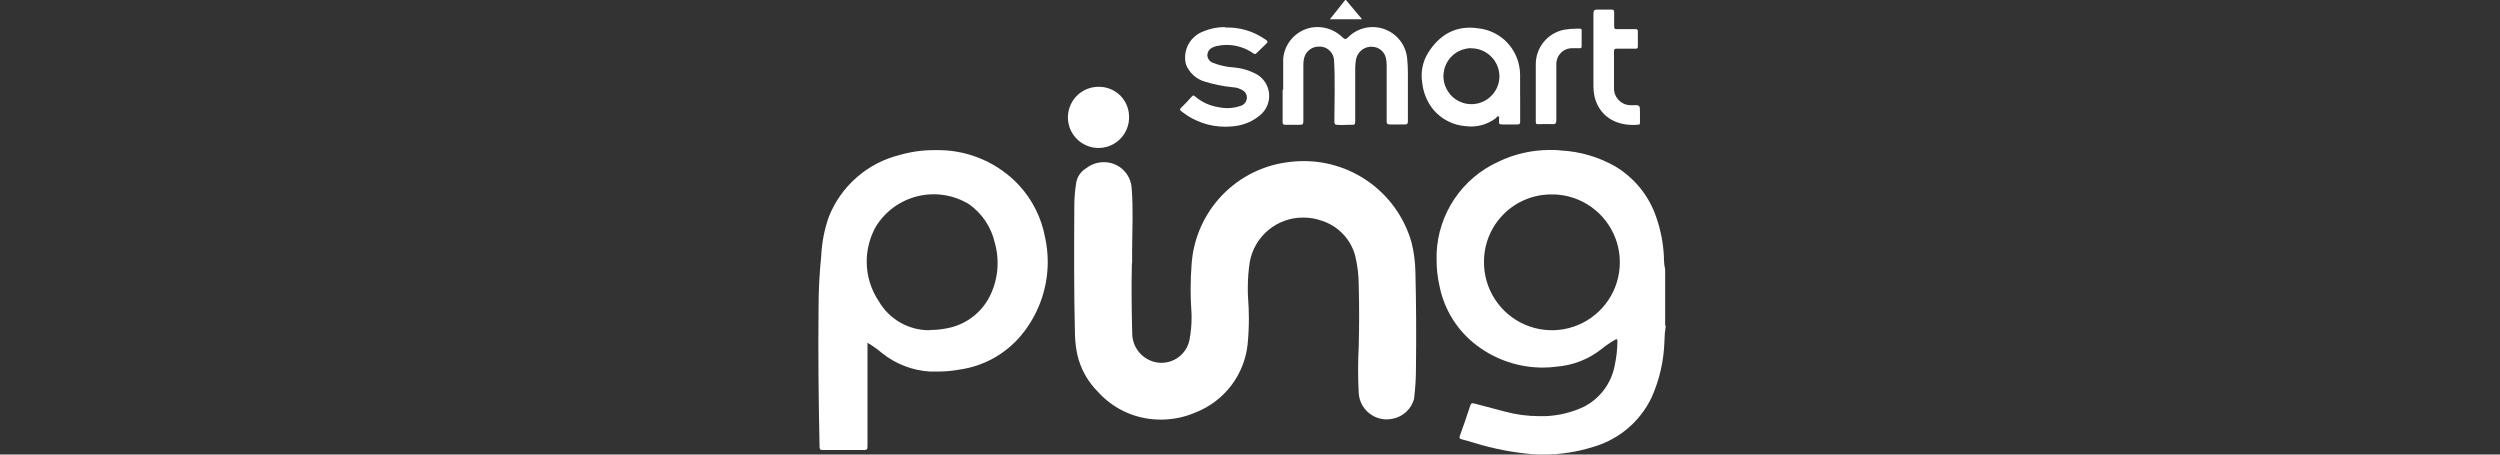 <svg width="220" height="40" viewBox="0 0 220 40" fill="none" xmlns="http://www.w3.org/2000/svg">
<rect x="0" y="0" width="220" height="40" fill="#333333" stroke="none"/>
<g clip-path="url(#clip0_8105_6082)">
<path d="M146.587 28.661C146.515 29.121 146.476 29.585 146.469 30.051C146.418 31.751 146.035 33.425 145.34 34.979C144.839 36.027 144.122 36.956 143.235 37.706C142.348 38.456 141.312 39.01 140.195 39.33C138.781 39.774 137.307 40 135.824 40C135.509 40 135.189 40 134.873 39.971C133.115 39.822 131.379 39.483 129.694 38.96C129.339 38.857 128.994 38.744 128.634 38.66C128.422 38.611 128.408 38.532 128.472 38.334C128.787 37.462 129.098 36.585 129.379 35.703C129.453 35.471 129.546 35.457 129.743 35.511L132.439 36.221C133.419 36.486 134.43 36.62 135.445 36.62H136.036C137.178 36.569 138.3 36.296 139.338 35.816C140.051 35.46 140.671 34.943 141.15 34.306C141.629 33.669 141.953 32.929 142.098 32.145C142.248 31.444 142.327 30.729 142.334 30.011C142.334 29.829 142.285 29.814 142.132 29.898C141.717 30.131 141.323 30.4 140.954 30.701C139.823 31.6 138.451 32.144 137.012 32.263C136.599 32.319 136.182 32.346 135.765 32.347C133.675 32.347 131.641 31.667 129.97 30.41C128.258 29.124 127.083 27.249 126.673 25.148C126.506 24.418 126.422 23.673 126.422 22.925C126.422 22.708 126.422 22.491 126.422 22.274C126.496 20.565 127.041 18.909 127.998 17.491C128.954 16.072 130.285 14.946 131.843 14.237C133.261 13.552 134.816 13.197 136.391 13.197C136.711 13.197 137.032 13.197 137.347 13.242C139.035 13.327 140.679 13.808 142.147 14.646C143.842 15.662 145.121 17.248 145.754 19.121C146.14 20.233 146.365 21.394 146.424 22.57C146.424 22.634 146.424 22.693 146.424 22.757C146.426 23.071 146.462 23.383 146.533 23.689V28.661H146.587ZM130.591 23.023C130.579 24.198 130.914 25.35 131.553 26.335C132.192 27.321 133.107 28.096 134.184 28.564C135.261 29.033 136.452 29.173 137.609 28.969C138.765 28.765 139.836 28.224 140.687 27.415C141.538 26.605 142.132 25.563 142.395 24.418C142.657 23.273 142.576 22.077 142.163 20.978C141.749 19.878 141.021 18.925 140.069 18.238C139.117 17.55 137.983 17.157 136.81 17.11H136.549C134.981 17.098 133.473 17.709 132.356 18.809C131.239 19.909 130.604 21.407 130.591 22.974V23.004V23.023Z" fill="white"/>
<path d="M118.441 0L119.865 1.695H117.031L118.377 0H118.441Z" fill="white"/>
<path d="M99.606 23.171C99.557 25.216 99.581 27.262 99.636 29.311V29.346C99.639 29.924 99.835 30.484 100.192 30.938C100.549 31.392 101.046 31.714 101.607 31.854C101.935 31.936 102.277 31.95 102.611 31.896C102.945 31.842 103.264 31.721 103.551 31.541C103.837 31.361 104.084 31.124 104.276 30.846C104.469 30.568 104.604 30.254 104.672 29.923C104.797 29.273 104.859 28.613 104.859 27.951C104.859 27.695 104.859 27.459 104.83 27.183C104.795 26.606 104.776 26.02 104.776 25.443C104.776 24.724 104.805 23.999 104.859 23.285C105.008 20.987 105.967 18.817 107.566 17.161C109.165 15.505 111.301 14.471 113.591 14.242C115.919 13.97 118.268 14.536 120.216 15.839C122.164 17.143 123.584 19.097 124.221 21.353C124.426 22.192 124.538 23.052 124.556 23.916C124.625 26.695 124.64 29.484 124.605 32.293V32.386C124.605 33.299 124.547 34.211 124.433 35.117C124.315 35.542 124.083 35.926 123.763 36.229C123.442 36.532 123.045 36.742 122.614 36.837C122.424 36.881 122.229 36.904 122.033 36.906C121.407 36.907 120.804 36.67 120.346 36.242C119.888 35.815 119.61 35.229 119.569 34.604C119.495 33.22 119.495 31.834 119.569 30.45C119.613 28.676 119.618 26.902 119.569 25.133C119.569 24.258 119.466 23.387 119.264 22.536C119.077 21.819 118.715 21.16 118.208 20.62C117.702 20.079 117.069 19.674 116.366 19.441C115.829 19.245 115.262 19.145 114.691 19.145C113.572 19.138 112.486 19.525 111.624 20.239C110.762 20.952 110.18 21.947 109.979 23.048C109.865 23.802 109.808 24.563 109.807 25.325C109.807 25.62 109.807 25.926 109.831 26.222C109.876 26.813 109.901 27.409 109.901 28.001C109.901 28.765 109.866 29.533 109.792 30.292C109.651 31.621 109.146 32.885 108.333 33.946C107.52 35.007 106.431 35.822 105.185 36.304C104.235 36.714 103.212 36.925 102.179 36.925C101.949 36.925 101.717 36.915 101.484 36.896C99.614 36.74 97.874 35.876 96.62 34.481C95.716 33.58 95.086 32.443 94.801 31.199C94.687 30.65 94.62 30.093 94.599 29.533C94.506 25.773 94.516 22.013 94.54 18.248C94.54 18.199 94.54 18.14 94.54 18.086C94.542 17.384 94.603 16.683 94.723 15.991C94.778 15.742 94.885 15.507 95.036 15.301C95.187 15.095 95.379 14.922 95.6 14.794C96.036 14.457 96.571 14.273 97.122 14.271C97.749 14.263 98.355 14.496 98.814 14.923C99.273 15.35 99.55 15.937 99.586 16.563C99.739 18.396 99.631 20.239 99.626 22.082C99.626 22.437 99.626 22.807 99.626 23.171H99.606Z" fill="white"/>
<path d="M76.339 30.159V39.285C76.339 39.522 76.295 39.606 76.039 39.601H72.412C72.2 39.601 72.126 39.562 72.121 39.33C72.037 35.274 71.988 31.218 72.032 27.168C72.032 25.612 72.111 24.058 72.269 22.511C72.322 21.334 72.55 20.172 72.944 19.061C73.476 17.729 74.317 16.543 75.399 15.6C76.48 14.657 77.771 13.986 79.163 13.641C80.135 13.358 81.142 13.214 82.154 13.212C82.356 13.212 82.563 13.212 82.76 13.212C84.057 13.239 85.335 13.525 86.52 14.053C87.705 14.581 88.772 15.341 89.659 16.287C90.849 17.57 91.649 19.164 91.966 20.885C92.121 21.597 92.2 22.324 92.202 23.053C92.199 25.235 91.49 27.358 90.182 29.104C89.503 30.024 88.648 30.8 87.667 31.386C86.685 31.972 85.597 32.358 84.465 32.519C83.815 32.639 83.155 32.698 82.494 32.697H81.864C80.308 32.61 78.819 32.038 77.606 31.061C77.204 30.722 76.774 30.418 76.32 30.154L76.339 30.159ZM81.927 29.035C82.386 29.034 82.843 28.988 83.293 28.897C84.085 28.758 84.836 28.439 85.487 27.966C86.139 27.493 86.674 26.878 87.052 26.167C87.82 24.688 87.996 22.972 87.545 21.368C87.235 20.005 86.437 18.803 85.303 17.987C84.633 17.574 83.888 17.297 83.111 17.172C82.334 17.048 81.54 17.078 80.774 17.261C80.008 17.444 79.287 17.777 78.65 18.239C78.013 18.702 77.474 19.286 77.064 19.958C76.546 20.893 76.273 21.945 76.27 23.014C76.269 24.256 76.638 25.471 77.33 26.503C77.779 27.28 78.426 27.927 79.205 28.375C79.983 28.824 80.866 29.061 81.765 29.06L81.927 29.035Z" fill="white"/>
<path d="M112.921 7.86V5.145C112.984 4.478 113.264 3.851 113.718 3.358C114.172 2.866 114.775 2.536 115.434 2.42C115.597 2.394 115.762 2.381 115.927 2.38C116.763 2.381 117.566 2.712 118.159 3.302C118.336 3.474 118.44 3.469 118.613 3.302C119.019 2.886 119.536 2.595 120.103 2.463C120.669 2.331 121.262 2.364 121.81 2.557C122.359 2.751 122.841 3.098 123.199 3.556C123.557 4.014 123.776 4.566 123.831 5.145C123.871 5.574 123.895 6.007 123.895 6.436C123.895 6.623 123.895 6.82 123.895 7.003V10.659C123.895 10.906 123.816 10.96 123.59 10.95H122.333C122.101 10.95 122.027 10.896 122.027 10.659V5.924C122.027 5.859 122.027 5.795 122.027 5.731C122.027 5.519 122.004 5.308 121.959 5.101C121.894 4.818 121.734 4.567 121.506 4.387C121.279 4.208 120.997 4.112 120.707 4.115H120.544C120.243 4.146 119.96 4.275 119.739 4.482C119.518 4.69 119.372 4.964 119.322 5.263C119.279 5.532 119.257 5.804 119.258 6.076V10.689C119.258 10.915 119.209 11.004 118.967 10.985C118.539 10.955 118.11 11.039 117.681 10.985C117.484 10.985 117.42 10.891 117.425 10.684C117.425 8.885 117.504 7.086 117.395 5.288C117.375 4.984 117.247 4.697 117.034 4.479C116.82 4.261 116.536 4.127 116.232 4.1H116.055C115.754 4.098 115.461 4.198 115.225 4.386C114.989 4.573 114.824 4.836 114.759 5.13C114.716 5.306 114.694 5.486 114.695 5.667V10.674C114.695 10.93 114.621 10.989 114.379 10.98H113.123C112.921 10.98 112.866 10.925 112.871 10.733V7.895H112.926L112.921 7.86Z" fill="white"/>
<path d="M133.774 8.54V10.694C133.774 10.876 133.739 10.955 133.527 10.95H132.182C131.98 10.95 131.876 10.901 131.911 10.684C131.913 10.659 131.913 10.635 131.911 10.61C131.913 10.587 131.913 10.564 131.911 10.541C131.911 10.438 131.98 10.3 131.866 10.245C131.753 10.191 131.709 10.339 131.635 10.398C130.883 10.971 129.936 11.224 128.999 11.103C128.449 11.065 127.912 10.917 127.42 10.668C126.929 10.419 126.492 10.075 126.135 9.654C125.578 8.963 125.235 8.123 125.15 7.239C125.12 7.05 125.105 6.859 125.106 6.668C125.102 5.974 125.288 5.293 125.643 4.697C126.653 3.065 128.106 2.188 130.102 2.494C130.968 2.589 131.781 2.957 132.424 3.544C133.067 4.131 133.507 4.908 133.68 5.761C133.739 6.028 133.769 6.301 133.769 6.574C133.769 7.2 133.769 7.855 133.769 8.516L133.774 8.54ZM129.442 4.238C128.957 4.247 128.485 4.399 128.085 4.675C127.686 4.951 127.377 5.339 127.197 5.79C127.018 6.241 126.975 6.734 127.075 7.209C127.175 7.684 127.414 8.119 127.76 8.46C128.106 8.8 128.545 9.03 129.022 9.122C129.499 9.213 129.992 9.162 130.439 8.974C130.887 8.786 131.269 8.471 131.538 8.066C131.807 7.662 131.95 7.188 131.95 6.702V6.658C131.928 6.009 131.654 5.393 131.186 4.943C130.717 4.493 130.092 4.244 129.442 4.248V4.238Z" fill="white"/>
<path d="M107.864 2.42H107.977C109.142 2.41 110.283 2.754 111.249 3.405C111.629 3.657 111.624 3.667 111.298 3.977L110.574 4.677C110.475 4.77 110.416 4.79 110.268 4.677C109.586 4.206 108.776 3.954 107.947 3.952C107.652 3.953 107.358 3.986 107.07 4.051C106.956 4.077 106.846 4.115 106.74 4.164C106.597 4.218 106.474 4.313 106.386 4.438C106.298 4.563 106.25 4.711 106.247 4.864C106.254 5.011 106.304 5.154 106.392 5.272C106.48 5.391 106.601 5.48 106.74 5.529C107.32 5.757 107.932 5.893 108.553 5.933C109.295 5.992 110.015 6.213 110.663 6.579C110.954 6.763 111.199 7.014 111.376 7.31C111.553 7.606 111.658 7.94 111.682 8.285C111.707 8.629 111.65 8.974 111.517 9.292C111.383 9.611 111.177 9.893 110.914 10.117C110.263 10.672 109.459 11.016 108.608 11.103C108.348 11.136 108.086 11.153 107.824 11.152C106.457 11.154 105.129 10.7 104.05 9.861L103.936 9.772C103.808 9.674 103.818 9.595 103.936 9.486C104.256 9.176 104.567 8.856 104.872 8.501C104.986 8.378 105.06 8.368 105.188 8.501C105.756 8.986 106.446 9.305 107.184 9.422C107.45 9.485 107.723 9.517 107.997 9.516C108.399 9.516 108.799 9.447 109.179 9.314C109.337 9.267 109.475 9.171 109.574 9.04C109.672 8.908 109.726 8.749 109.726 8.585C109.727 8.48 109.705 8.376 109.662 8.28C109.62 8.184 109.558 8.098 109.48 8.028C109.193 7.817 108.85 7.696 108.495 7.678C107.659 7.598 106.833 7.433 106.031 7.185C105.655 7.077 105.309 6.884 105.02 6.621C104.731 6.358 104.507 6.031 104.365 5.667C104.311 5.47 104.285 5.266 104.286 5.061C104.289 4.563 104.442 4.078 104.726 3.668C105.01 3.259 105.412 2.946 105.878 2.77C106.476 2.515 107.12 2.384 107.77 2.385L107.864 2.42Z" fill="white"/>
<path d="M140.223 4.563V1.178C140.223 0.927 140.316 0.843 140.538 0.843H141.834C142.012 0.843 142.046 0.927 142.046 1.079V2.346C142.046 2.518 142.095 2.568 142.263 2.563H143.894C144.071 2.563 144.14 2.597 144.131 2.794V4.085C144.131 4.248 144.081 4.292 143.924 4.283H142.278C142.086 4.283 142.026 4.337 142.031 4.534V7.693C142.029 7.732 142.029 7.771 142.031 7.811C142.039 8.198 142.198 8.566 142.475 8.837C142.751 9.108 143.123 9.26 143.51 9.26H143.648C144.318 9.23 144.318 9.26 144.318 9.9V10.792C144.318 10.876 144.318 10.955 144.19 10.97C142.524 11.137 140.814 10.477 140.317 8.506C140.254 8.204 140.222 7.897 140.223 7.589C140.223 7.515 140.223 7.436 140.223 7.358C140.223 6.406 140.223 5.48 140.223 4.558V4.563Z" fill="white"/>
<path d="M99.358 10.3C99.364 10.833 99.211 11.356 98.919 11.803C98.627 12.249 98.209 12.598 97.718 12.807C97.226 13.015 96.684 13.072 96.16 12.972C95.636 12.871 95.154 12.617 94.775 12.242C94.396 11.867 94.137 11.388 94.03 10.865C93.924 10.343 93.976 9.8 94.179 9.307C94.381 8.813 94.726 8.391 95.169 8.094C95.612 7.797 96.134 7.639 96.667 7.639H96.702C97.048 7.636 97.391 7.702 97.712 7.832C98.033 7.962 98.325 8.154 98.572 8.397C98.818 8.64 99.014 8.929 99.149 9.248C99.284 9.567 99.355 9.909 99.358 10.255V10.3Z" fill="white"/>
<path d="M135.149 8.107V5.692C135.149 5.692 135.149 5.648 135.149 5.628C135.153 4.921 135.4 4.236 135.849 3.689C136.297 3.142 136.92 2.765 137.613 2.622C137.977 2.557 138.347 2.524 138.717 2.523H139.037C139.165 2.523 139.185 2.578 139.185 2.686V4.071C139.185 4.204 139.14 4.248 139.012 4.243H138.352C138.17 4.241 137.99 4.275 137.822 4.343C137.653 4.411 137.5 4.511 137.37 4.639C137.241 4.766 137.137 4.918 137.066 5.085C136.996 5.252 136.958 5.432 136.957 5.613C136.957 5.653 136.957 5.697 136.957 5.736V10.571C136.957 10.876 136.864 10.94 136.583 10.926C136.184 10.901 135.779 10.926 135.385 10.926C135.208 10.926 135.144 10.925 135.149 10.704V8.102V8.107Z" fill="white"/>
</g>
<defs>
<clipPath id="clip0_8105_6082">
<rect width="220" height="40" fill="white"/>
</clipPath>
</defs>
</svg>
